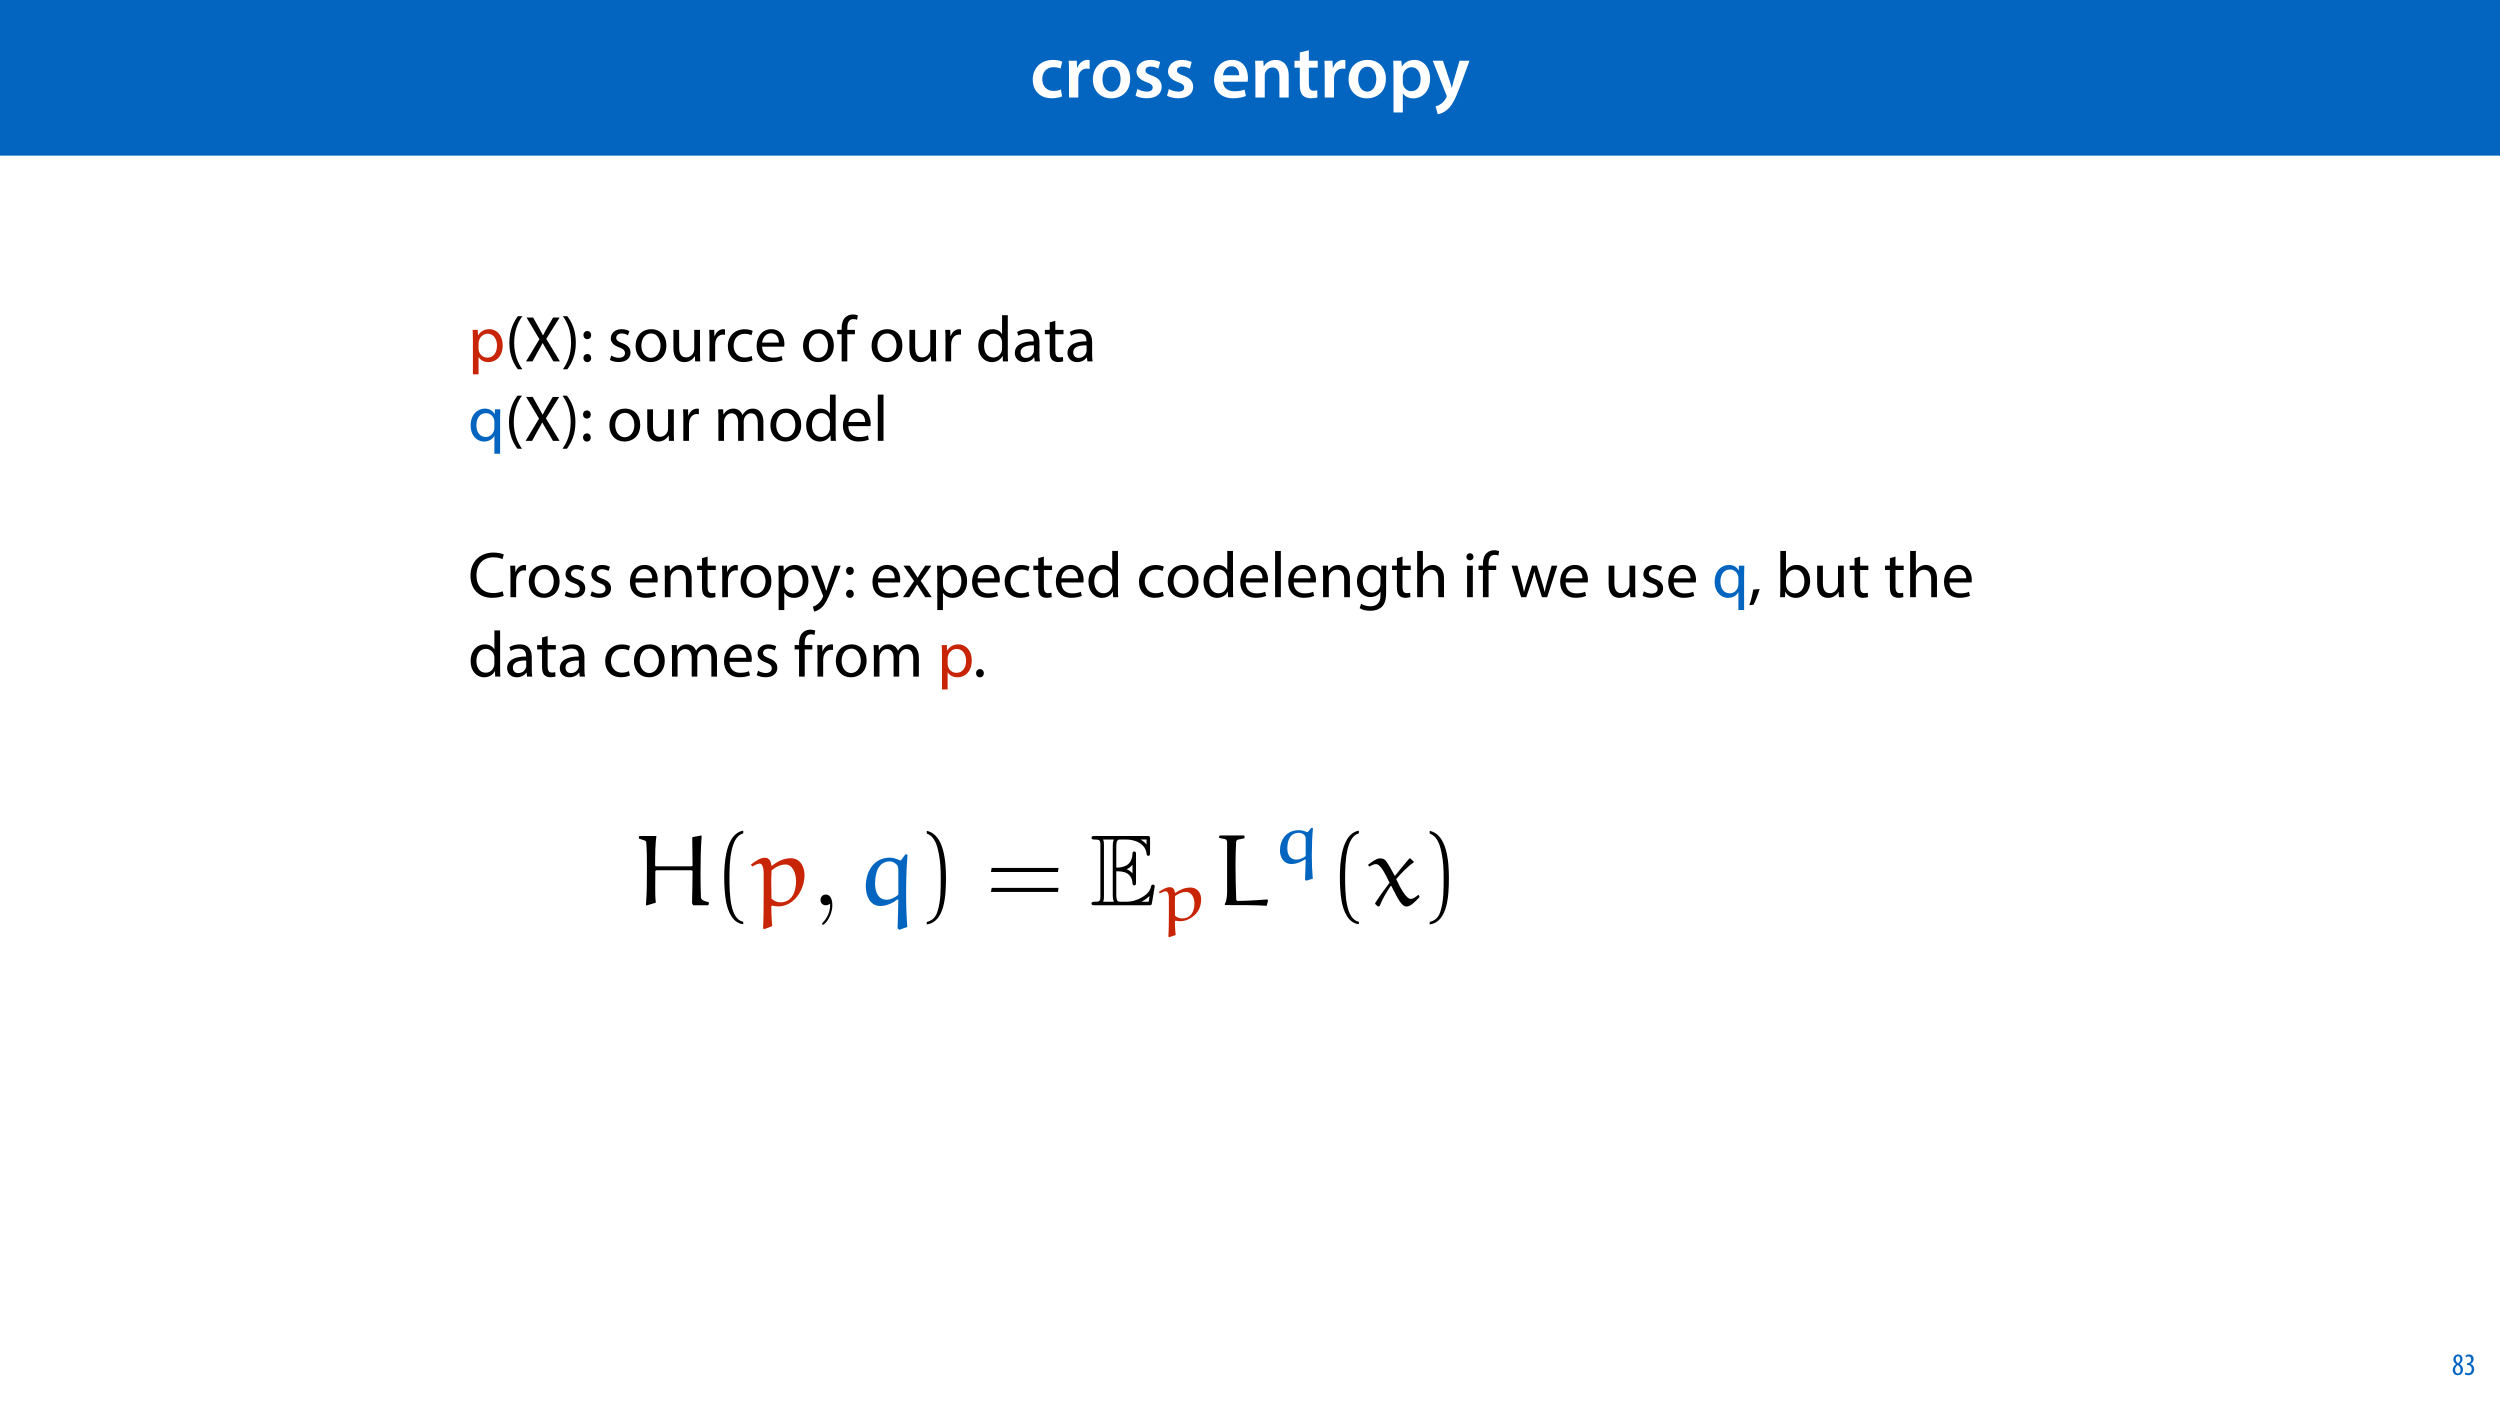 <?xml version="1.0" encoding="UTF-8"?>
<svg xmlns="http://www.w3.org/2000/svg" xmlns:xlink="http://www.w3.org/1999/xlink" width="1920" height="1080" viewBox="0 0 1920 1080">
<defs>
<g>
<g id="glyph-0-0">
<path d="M 23.609 -6.141 C 22.219 -5.562 20.469 -5.047 17.984 -5.047 C 13.109 -5.047 9.344 -8.359 9.344 -14.156 C 9.281 -19.312 12.531 -23.312 17.984 -23.312 C 20.531 -23.312 22.219 -22.734 23.375 -22.219 L 24.656 -27.547 C 23.031 -28.297 20.359 -28.891 17.75 -28.891 C 7.828 -28.891 2.031 -22.266 2.031 -13.797 C 2.031 -5.047 7.766 0.578 16.594 0.578 C 20.125 0.578 23.078 -0.172 24.594 -0.875 Z M 23.609 -6.141 "/>
</g>
<g id="glyph-0-1">
<path d="M 3.828 0 L 10.969 0 L 10.969 -14.609 C 10.969 -15.422 11.078 -16.188 11.188 -16.812 C 11.828 -20.016 14.156 -22.219 17.578 -22.219 C 18.438 -22.219 19.078 -22.094 19.656 -21.984 L 19.656 -28.703 C 19.078 -28.828 18.672 -28.891 17.984 -28.891 C 14.969 -28.891 11.656 -26.859 10.266 -22.859 L 10.031 -22.859 L 9.797 -28.25 L 3.594 -28.25 C 3.766 -25.688 3.828 -22.969 3.828 -19.141 Z M 3.828 0 "/>
</g>
<g id="glyph-0-2">
<path d="M 16.641 -28.891 C 8.125 -28.891 2.031 -23.203 2.031 -13.922 C 2.031 -4.875 8.172 0.641 16.188 0.641 C 23.375 0.641 30.688 -4 30.688 -14.391 C 30.688 -22.969 25.062 -28.891 16.641 -28.891 Z M 16.469 -23.656 C 21.344 -23.656 23.312 -18.625 23.312 -14.203 C 23.312 -8.531 20.469 -4.531 16.406 -4.531 C 12.062 -4.531 9.391 -8.641 9.391 -14.094 C 9.391 -18.797 11.422 -23.656 16.469 -23.656 Z M 16.469 -23.656 "/>
</g>
<g id="glyph-0-3">
<path d="M 2.094 -1.391 C 4.172 -0.234 7.25 0.578 10.672 0.578 C 18.156 0.578 22.156 -3.125 22.156 -8.234 C 22.094 -12.406 19.719 -15.016 14.609 -16.875 C 11.016 -18.156 9.688 -19.031 9.688 -20.828 C 9.688 -22.562 11.078 -23.781 13.625 -23.781 C 16.125 -23.781 18.391 -22.859 19.609 -22.156 L 21 -27.203 C 19.375 -28.078 16.641 -28.891 13.516 -28.891 C 6.953 -28.891 2.844 -25 2.844 -20.016 C 2.781 -16.703 5.109 -13.688 10.609 -11.781 C 14.094 -10.562 15.25 -9.562 15.25 -7.656 C 15.25 -5.797 13.859 -4.531 10.734 -4.531 C 8.172 -4.531 5.109 -5.562 3.484 -6.547 Z M 2.094 -1.391 "/>
</g>
<g id="glyph-0-4">
</g>
<g id="glyph-0-5">
<path d="M 27.781 -12.125 C 27.891 -12.766 28.016 -13.797 28.016 -15.141 C 28.016 -21.344 25 -28.891 15.828 -28.891 C 6.781 -28.891 2.031 -21.516 2.031 -13.688 C 2.031 -5.047 7.422 0.578 16.594 0.578 C 20.641 0.578 24.016 -0.172 26.453 -1.156 L 25.406 -6.094 C 23.266 -5.281 20.875 -4.812 17.578 -4.812 C 13.047 -4.812 9.047 -7.016 8.875 -12.125 Z M 8.875 -17.109 C 9.156 -20.016 11.016 -24.016 15.422 -24.016 C 20.188 -24.016 21.344 -19.719 21.281 -17.109 Z M 8.875 -17.109 "/>
</g>
<g id="glyph-0-6">
<path d="M 3.828 0 L 11.016 0 L 11.016 -16.594 C 11.016 -17.406 11.078 -18.266 11.312 -18.906 C 12.062 -21.047 14.031 -23.078 16.875 -23.078 C 20.766 -23.078 22.266 -20.016 22.266 -15.953 L 22.266 0 L 29.406 0 L 29.406 -16.766 C 29.406 -25.688 24.297 -28.891 19.375 -28.891 C 14.672 -28.891 11.594 -26.219 10.375 -24.016 L 10.203 -24.016 L 9.859 -28.25 L 3.594 -28.25 C 3.766 -25.812 3.828 -23.078 3.828 -19.844 Z M 3.828 0 "/>
</g>
<g id="glyph-0-7">
<path d="M 5.047 -34.625 L 5.047 -28.25 L 0.984 -28.25 L 0.984 -22.906 L 5.047 -22.906 L 5.047 -9.625 C 5.047 -5.922 5.734 -3.359 7.25 -1.734 C 8.578 -0.297 10.781 0.578 13.391 0.578 C 15.656 0.578 17.516 0.297 18.562 -0.109 L 18.438 -5.562 C 17.812 -5.391 16.875 -5.219 15.656 -5.219 C 12.938 -5.219 12 -7.016 12 -10.438 L 12 -22.906 L 18.797 -22.906 L 18.797 -28.25 L 12 -28.25 L 12 -36.312 Z M 5.047 -34.625 "/>
</g>
<g id="glyph-0-8">
<path d="M 3.828 11.484 L 10.969 11.484 L 10.969 -3.125 L 11.078 -3.125 C 12.531 -0.875 15.484 0.641 19.031 0.641 C 25.469 0.641 31.906 -4.297 31.906 -14.5 C 31.906 -23.312 26.5 -28.891 20.016 -28.891 C 15.719 -28.891 12.406 -27.094 10.328 -23.891 L 10.203 -23.891 L 9.859 -28.25 L 3.594 -28.25 C 3.719 -25.578 3.828 -22.562 3.828 -18.844 Z M 10.969 -16.188 C 10.969 -16.766 11.078 -17.406 11.25 -17.984 C 11.953 -21.109 14.672 -23.266 17.625 -23.266 C 22.219 -23.266 24.656 -19.203 24.656 -14.203 C 24.656 -8.641 21.984 -4.875 17.453 -4.875 C 14.438 -4.875 11.891 -6.953 11.188 -9.859 C 11.016 -10.5 10.969 -11.141 10.969 -11.828 Z M 10.969 -16.188 "/>
</g>
<g id="glyph-0-9">
<path d="M 0.469 -28.25 L 10.781 -2.312 C 11.141 -1.625 11.188 -1.219 11.188 -0.922 C 11.188 -0.578 11.016 -0.172 10.734 0.344 C 9.75 2.266 8.172 3.938 6.844 4.812 C 5.391 5.859 3.891 6.5 2.672 6.781 L 4.297 12.812 C 6.094 12.594 8.984 11.656 11.781 9.156 C 15.141 6.266 17.75 1.562 21.641 -8.984 L 28.703 -28.25 L 21.047 -28.25 L 16.641 -13.172 C 16.125 -11.312 15.609 -9.219 15.141 -7.594 L 14.969 -7.594 C 14.562 -9.219 13.984 -11.375 13.391 -13.109 L 8.297 -28.25 Z M 0.469 -28.25 "/>
</g>
<g id="glyph-1-0">
<path d="M 3.656 9.906 L 8 9.906 L 8 -3.25 L 8.094 -3.25 C 9.547 -0.844 12.344 0.547 15.547 0.547 C 21.25 0.547 26.547 -3.75 26.547 -12.453 C 26.547 -19.797 22.156 -24.75 16.297 -24.75 C 12.344 -24.75 9.5 -23 7.703 -20.047 L 7.594 -20.047 L 7.406 -24.203 L 3.453 -24.203 C 3.547 -21.906 3.656 -19.406 3.656 -16.297 Z M 8 -14 C 8 -14.594 8.156 -15.25 8.297 -15.797 C 9.156 -19.094 11.953 -21.25 14.953 -21.25 C 19.594 -21.25 22.156 -17.094 22.156 -12.25 C 22.156 -6.703 19.453 -2.906 14.797 -2.906 C 11.656 -2.906 9 -5 8.203 -8.047 C 8.094 -8.594 8 -9.203 8 -9.844 Z M 8 -14 "/>
</g>
<g id="glyph-1-1">
<path d="M 9.75 -34.703 C 6.594 -30.5 3.25 -24.094 3.203 -14.25 C 3.203 -4.5 6.594 1.906 9.75 6.047 L 13.203 6.047 C 9.656 1.047 6.906 -5.344 6.906 -14.25 C 6.906 -23.297 9.547 -29.797 13.203 -34.703 Z M 9.75 -34.703 "/>
</g>
<g id="glyph-1-2">
<path d="M 27.297 0 L 16.797 -17.297 L 27.047 -33.703 L 22.047 -33.703 L 17.453 -25.797 C 16.203 -23.656 15.344 -22.094 14.406 -20.094 L 14.25 -20.094 C 13.344 -21.906 12.406 -23.594 11.156 -25.797 L 6.703 -33.703 L 1.656 -33.703 L 11.547 -17.047 L 1.25 0 L 6.25 0 L 10.297 -7.406 C 12.047 -10.344 13 -12.156 13.953 -14.094 L 14.047 -14.094 C 15.094 -12.156 16.203 -10.297 17.953 -7.453 L 22.25 0 Z M 27.297 0 "/>
</g>
<g id="glyph-1-3">
<path d="M 4.406 6.047 C 7.594 1.797 10.953 -4.547 10.953 -14.344 C 10.953 -24.203 7.594 -30.594 4.406 -34.703 L 1 -34.703 C 4.594 -29.75 7.297 -23.344 7.297 -14.406 C 7.297 -5.406 4.547 1.094 1 6.047 Z M 4.406 6.047 "/>
</g>
<g id="glyph-1-4">
<path d="M 5.547 -17.094 C 7.406 -17.094 8.547 -18.453 8.547 -20.203 C 8.5 -22.047 7.344 -23.344 5.594 -23.344 C 3.844 -23.344 2.594 -22.047 2.594 -20.203 C 2.594 -18.453 3.797 -17.094 5.547 -17.094 Z M 5.547 0.547 C 7.406 0.547 8.547 -0.797 8.547 -2.547 C 8.5 -4.406 7.344 -5.703 5.594 -5.703 C 3.844 -5.703 2.594 -4.406 2.594 -2.547 C 2.594 -0.797 3.797 0.547 5.547 0.547 Z M 5.547 0.547 "/>
</g>
<g id="glyph-1-5">
</g>
<g id="glyph-1-6">
<path d="M 1.953 -1.156 C 3.656 -0.156 6.094 0.5 8.75 0.5 C 14.5 0.5 17.797 -2.5 17.797 -6.75 C 17.797 -10.344 15.656 -12.453 11.453 -14.047 C 8.297 -15.25 6.844 -16.156 6.844 -18.156 C 6.844 -19.953 8.297 -21.453 10.906 -21.453 C 13.156 -21.453 14.906 -20.656 15.844 -20.047 L 16.953 -23.25 C 15.594 -24.047 13.453 -24.75 11 -24.75 C 5.797 -24.75 2.656 -21.547 2.656 -17.656 C 2.656 -14.75 4.703 -12.344 9.047 -10.797 C 12.297 -9.594 13.547 -8.453 13.547 -6.344 C 13.547 -4.344 12.047 -2.75 8.844 -2.75 C 6.656 -2.75 4.344 -3.656 3.047 -4.5 Z M 1.953 -1.156 "/>
</g>
<g id="glyph-1-7">
<path d="M 13.906 -24.75 C 7.203 -24.75 1.906 -20 1.906 -11.906 C 1.906 -4.25 6.953 0.547 13.5 0.547 C 19.344 0.547 25.547 -3.344 25.547 -12.297 C 25.547 -19.703 20.844 -24.75 13.906 -24.75 Z M 13.797 -21.453 C 19 -21.453 21.047 -16.25 21.047 -12.156 C 21.047 -6.703 17.906 -2.75 13.703 -2.75 C 9.406 -2.75 6.344 -6.75 6.344 -12.047 C 6.344 -16.656 8.594 -21.453 13.797 -21.453 Z M 13.797 -21.453 "/>
</g>
<g id="glyph-1-8">
<path d="M 23.906 -24.203 L 19.5 -24.203 L 19.5 -9.344 C 19.5 -8.547 19.344 -7.75 19.094 -7.094 C 18.297 -5.156 16.25 -3.094 13.297 -3.094 C 9.297 -3.094 7.906 -6.203 7.906 -10.797 L 7.906 -24.203 L 3.5 -24.203 L 3.5 -10.047 C 3.5 -1.547 8.047 0.547 11.844 0.547 C 16.156 0.547 18.703 -2 19.844 -3.953 L 19.953 -3.953 L 20.203 0 L 24.094 0 C 23.953 -1.906 23.906 -4.094 23.906 -6.594 Z M 23.906 -24.203 "/>
</g>
<g id="glyph-1-9">
<path d="M 3.656 0 L 8 0 L 8 -12.906 C 8 -13.656 8.094 -14.344 8.203 -14.953 C 8.797 -18.25 11 -20.594 14.094 -20.594 C 14.703 -20.594 15.156 -20.547 15.594 -20.453 L 15.594 -24.594 C 15.203 -24.703 14.844 -24.75 14.344 -24.75 C 11.406 -24.75 8.75 -22.703 7.656 -19.453 L 7.453 -19.453 L 7.297 -24.203 L 3.453 -24.203 C 3.594 -21.953 3.656 -19.5 3.656 -16.656 Z M 3.656 0 "/>
</g>
<g id="glyph-1-10">
<path d="M 20.156 -4.203 C 18.906 -3.656 17.25 -3 14.75 -3 C 9.953 -3 6.344 -6.453 6.344 -12.047 C 6.344 -17.094 9.344 -21.203 14.906 -21.203 C 17.297 -21.203 18.953 -20.656 20 -20.047 L 21 -23.453 C 19.797 -24.047 17.5 -24.703 14.906 -24.703 C 7 -24.703 1.906 -19.297 1.906 -11.844 C 1.906 -4.453 6.656 0.5 13.953 0.5 C 17.203 0.5 19.75 -0.297 20.906 -0.906 Z M 20.156 -4.203 "/>
</g>
<g id="glyph-1-11">
<path d="M 23.094 -11.297 C 23.156 -11.75 23.25 -12.453 23.25 -13.344 C 23.25 -17.797 21.156 -24.75 13.25 -24.75 C 6.203 -24.75 1.906 -19 1.906 -11.703 C 1.906 -4.406 6.344 0.5 13.797 0.5 C 17.656 0.5 20.297 -0.297 21.844 -1 L 21.094 -4.156 C 19.453 -3.453 17.547 -2.906 14.406 -2.906 C 10 -2.906 6.203 -5.344 6.094 -11.297 Z M 6.156 -14.453 C 6.5 -17.5 8.453 -21.594 12.906 -21.594 C 17.844 -21.594 19.047 -17.25 19 -14.453 Z M 6.156 -14.453 "/>
</g>
<g id="glyph-1-12">
<path d="M 8.453 0 L 8.453 -20.844 L 14.297 -20.844 L 14.297 -24.203 L 8.453 -24.203 L 8.453 -25.5 C 8.453 -29.203 9.406 -32.5 13.156 -32.5 C 14.406 -32.5 15.297 -32.25 15.953 -31.953 L 16.547 -35.344 C 15.703 -35.703 14.344 -36.047 12.797 -36.047 C 10.75 -36.047 8.547 -35.406 6.906 -33.797 C 4.844 -31.844 4.094 -28.75 4.094 -25.344 L 4.094 -24.203 L 0.703 -24.203 L 0.703 -20.844 L 4.094 -20.844 L 4.094 0 Z M 8.453 0 "/>
</g>
<g id="glyph-1-13">
<path d="M 20.156 -35.5 L 20.156 -21.047 L 20.047 -21.047 C 18.953 -23 16.453 -24.75 12.75 -24.75 C 6.844 -24.75 1.844 -19.797 1.906 -11.75 C 1.906 -4.406 6.406 0.547 12.25 0.547 C 16.203 0.547 19.156 -1.5 20.5 -4.203 L 20.594 -4.203 L 20.797 0 L 24.75 0 C 24.594 -1.656 24.547 -4.094 24.547 -6.25 L 24.547 -35.5 Z M 20.156 -10.156 C 20.156 -9.453 20.094 -8.844 19.953 -8.25 C 19.156 -4.953 16.453 -3 13.5 -3 C 8.75 -3 6.344 -7.047 6.344 -11.953 C 6.344 -17.297 9.047 -21.297 13.594 -21.297 C 16.906 -21.297 19.297 -19 19.953 -16.203 C 20.094 -15.656 20.156 -14.906 20.156 -14.344 Z M 20.156 -10.156 "/>
</g>
<g id="glyph-1-14">
<path d="M 21.047 0 C 20.75 -1.656 20.656 -3.703 20.656 -5.797 L 20.656 -14.844 C 20.656 -19.703 18.844 -24.75 11.453 -24.75 C 8.406 -24.75 5.5 -23.906 3.5 -22.594 L 4.5 -19.703 C 6.203 -20.797 8.547 -21.5 10.797 -21.5 C 15.75 -21.5 16.297 -17.906 16.297 -15.906 L 16.297 -15.406 C 6.953 -15.453 1.75 -12.25 1.75 -6.406 C 1.75 -2.906 4.25 0.547 9.156 0.547 C 12.594 0.547 15.203 -1.156 16.547 -3.047 L 16.703 -3.047 L 17.047 0 Z M 16.406 -8.156 C 16.406 -7.703 16.297 -7.203 16.156 -6.75 C 15.453 -4.703 13.453 -2.703 10.297 -2.703 C 8.047 -2.703 6.156 -4.047 6.156 -6.906 C 6.156 -11.594 11.594 -12.453 16.406 -12.344 Z M 16.406 -8.156 "/>
</g>
<g id="glyph-1-15">
<path d="M 4.656 -30 L 4.656 -24.203 L 0.906 -24.203 L 0.906 -20.844 L 4.656 -20.844 L 4.656 -7.656 C 4.656 -4.797 5.094 -2.656 6.344 -1.344 C 7.406 -0.156 9.047 0.5 11.094 0.5 C 12.797 0.5 14.156 0.25 15 -0.094 L 14.797 -3.406 C 14.25 -3.25 13.406 -3.094 12.25 -3.094 C 9.797 -3.094 8.953 -4.797 8.953 -7.797 L 8.953 -20.844 L 15.25 -20.844 L 15.25 -24.203 L 8.953 -24.203 L 8.953 -31.156 Z M 4.656 -30 "/>
</g>
<g id="glyph-1-16">
<path d="M 20.156 9.906 L 24.547 9.906 L 24.547 -17.547 C 24.547 -20.047 24.594 -22.156 24.703 -24.203 L 20.547 -24.203 L 20.406 -20.547 L 20.297 -20.547 C 19.094 -22.906 16.594 -24.75 12.844 -24.75 C 7.75 -24.75 1.906 -20.75 1.906 -11.703 C 1.906 -4.344 6.5 0.547 12.156 0.547 C 16.047 0.547 18.75 -1.344 20.047 -3.75 L 20.156 -3.75 Z M 20.156 -9.844 C 20.156 -9.203 20 -8.344 19.797 -7.75 C 18.797 -4.703 16.344 -2.953 13.5 -2.953 C 8.656 -2.953 6.344 -7.156 6.344 -11.953 C 6.344 -17.406 9.094 -21.25 13.656 -21.25 C 16.953 -21.25 19.297 -18.953 19.953 -16.25 C 20.094 -15.703 20.156 -15 20.156 -14.406 Z M 20.156 -9.844 "/>
</g>
<g id="glyph-1-17">
<path d="M 3.656 0 L 7.953 0 L 7.953 -14.594 C 7.953 -15.344 8.047 -16.094 8.297 -16.75 C 9 -18.953 11 -21.156 13.75 -21.156 C 17.094 -21.156 18.797 -18.344 18.797 -14.5 L 18.797 0 L 23.094 0 L 23.094 -14.953 C 23.094 -15.75 23.25 -16.547 23.453 -17.156 C 24.203 -19.297 26.156 -21.156 28.656 -21.156 C 32.203 -21.156 33.906 -18.344 33.906 -13.703 L 33.906 0 L 38.203 0 L 38.203 -14.25 C 38.203 -22.656 33.453 -24.75 30.25 -24.75 C 27.953 -24.75 26.344 -24.156 24.906 -23.047 C 23.906 -22.297 22.953 -21.25 22.203 -19.906 L 22.094 -19.906 C 21.047 -22.75 18.547 -24.75 15.25 -24.75 C 11.25 -24.75 9 -22.594 7.656 -20.297 L 7.5 -20.297 L 7.297 -24.203 L 3.453 -24.203 C 3.594 -22.203 3.656 -20.156 3.656 -17.656 Z M 3.656 0 "/>
</g>
<g id="glyph-1-18">
<path d="M 3.656 0 L 8.047 0 L 8.047 -35.5 L 3.656 -35.5 Z M 3.656 0 "/>
</g>
<g id="glyph-1-19">
<path d="M 26.453 -4.547 C 24.703 -3.703 22 -3.156 19.344 -3.156 C 11.156 -3.156 6.406 -8.453 6.406 -16.703 C 6.406 -25.547 11.656 -30.594 19.547 -30.594 C 22.344 -30.594 24.703 -30 26.344 -29.203 L 27.406 -32.75 C 26.25 -33.344 23.594 -34.25 19.406 -34.25 C 8.953 -34.25 1.797 -27.094 1.797 -16.547 C 1.797 -5.5 8.953 0.5 18.453 0.5 C 22.547 0.5 25.75 -0.297 27.344 -1.094 Z M 26.453 -4.547 "/>
</g>
<g id="glyph-1-20">
<path d="M 3.656 0 L 8.047 0 L 8.047 -14.547 C 8.047 -15.297 8.156 -16.047 8.344 -16.594 C 9.094 -19.047 11.344 -21.094 14.25 -21.094 C 18.406 -21.094 19.844 -17.844 19.844 -13.953 L 19.844 0 L 24.25 0 L 24.25 -14.453 C 24.25 -22.75 19.047 -24.75 15.703 -24.75 C 11.703 -24.75 8.906 -22.5 7.703 -20.203 L 7.594 -20.203 L 7.344 -24.203 L 3.453 -24.203 C 3.594 -22.203 3.656 -20.156 3.656 -17.656 Z M 3.656 0 "/>
</g>
<g id="glyph-1-21">
<path d="M 0.453 -24.203 L 9.406 -1.906 C 9.594 -1.344 9.703 -1 9.703 -0.75 C 9.703 -0.5 9.547 -0.156 9.344 0.297 C 8.344 2.547 6.844 4.25 5.656 5.203 C 4.344 6.297 2.906 7 1.797 7.344 L 2.906 11.047 C 4 10.844 6.156 10.094 8.297 8.203 C 11.297 5.594 13.453 1.344 16.594 -6.953 L 23.203 -24.203 L 18.547 -24.203 L 13.75 -10 C 13.156 -8.25 12.656 -6.406 12.203 -4.953 L 12.094 -4.953 C 11.703 -6.406 11.094 -8.297 10.547 -9.906 L 5.25 -24.203 Z M 0.453 -24.203 "/>
</g>
<g id="glyph-1-22">
<path d="M 0.797 -24.203 L 9 -12.344 L 0.406 0 L 5.25 0 L 8.75 -5.453 C 9.656 -6.906 10.5 -8.203 11.297 -9.656 L 11.406 -9.656 C 12.25 -8.203 13.047 -6.844 14 -5.453 L 17.547 0 L 22.547 0 L 14.047 -12.5 L 22.297 -24.203 L 17.547 -24.203 L 14.156 -19.047 C 13.344 -17.75 12.547 -16.5 11.75 -15.047 L 11.594 -15.047 C 10.797 -16.406 10.047 -17.656 9.156 -19 L 5.703 -24.203 Z M 0.797 -24.203 "/>
</g>
<g id="glyph-1-23">
<path d="M 20.656 -24.203 L 20.453 -20.547 L 20.344 -20.547 C 19.297 -22.547 17 -24.75 12.797 -24.75 C 7.25 -24.75 1.906 -20.094 1.906 -11.906 C 1.906 -5.203 6.203 -0.094 12.203 -0.094 C 15.953 -0.094 18.547 -1.906 19.906 -4.156 L 20 -4.156 L 20 -1.453 C 20 4.656 16.703 7 12.203 7 C 9.203 7 6.703 6.094 5.094 5.094 L 4 8.453 C 5.953 9.75 9.156 10.453 12.047 10.453 C 15.094 10.453 18.5 9.75 20.844 7.547 C 23.203 5.453 24.297 2.047 24.297 -3.5 L 24.297 -17.547 C 24.297 -20.5 24.406 -22.453 24.5 -24.203 Z M 19.953 -10.297 C 19.953 -9.547 19.844 -8.703 19.594 -7.953 C 18.656 -5.156 16.203 -3.453 13.5 -3.453 C 8.75 -3.453 6.344 -7.406 6.344 -12.156 C 6.344 -17.75 9.344 -21.297 13.547 -21.297 C 16.75 -21.297 18.906 -19.203 19.703 -16.656 C 19.906 -16.047 19.953 -15.406 19.953 -14.656 Z M 19.953 -10.297 "/>
</g>
<g id="glyph-1-24">
<path d="M 3.656 0 L 8.047 0 L 8.047 -14.594 C 8.047 -15.453 8.094 -16.094 8.344 -16.703 C 9.156 -19.094 11.406 -21.094 14.25 -21.094 C 18.406 -21.094 19.844 -17.797 19.844 -13.906 L 19.844 0 L 24.25 0 L 24.25 -14.406 C 24.25 -22.75 19.047 -24.75 15.797 -24.75 C 14.156 -24.75 12.594 -24.25 11.297 -23.5 C 9.953 -22.75 8.844 -21.656 8.156 -20.406 L 8.047 -20.406 L 8.047 -35.5 L 3.656 -35.5 Z M 3.656 0 "/>
</g>
<g id="glyph-1-25">
<path d="M 8.047 0 L 8.047 -24.203 L 3.656 -24.203 L 3.656 0 Z M 5.844 -33.75 C 4.25 -33.75 3.094 -32.547 3.094 -31 C 3.094 -29.5 4.203 -28.297 5.75 -28.297 C 7.5 -28.297 8.594 -29.5 8.547 -31 C 8.547 -32.547 7.5 -33.75 5.844 -33.75 Z M 5.844 -33.75 "/>
</g>
<g id="glyph-1-26">
<path d="M 0.906 -24.203 L 8.203 0 L 12.203 0 L 16.094 -11.5 C 16.953 -14.094 17.703 -16.594 18.297 -19.5 L 18.406 -19.5 C 19 -16.656 19.703 -14.25 20.547 -11.547 L 24.25 0 L 28.25 0 L 36.047 -24.203 L 31.703 -24.203 L 28.25 -12.047 C 27.453 -9.203 26.797 -6.656 26.406 -4.203 L 26.25 -4.203 C 25.703 -6.656 25 -9.203 24.094 -12.094 L 20.344 -24.203 L 16.656 -24.203 L 12.703 -11.844 C 11.906 -9.25 11.094 -6.656 10.547 -4.203 L 10.406 -4.203 C 9.953 -6.703 9.297 -9.203 8.594 -11.906 L 5.406 -24.203 Z M 0.906 -24.203 "/>
</g>
<g id="glyph-1-27">
<path d="M 3.953 5.844 C 5.344 3.5 7.547 -2.047 8.703 -6.297 L 3.797 -5.797 C 3.25 -2.156 1.906 3.203 0.797 6.156 Z M 3.953 5.844 "/>
</g>
<g id="glyph-1-28">
<path d="M 7.25 0 L 7.453 -4 L 7.594 -4 C 9.406 -0.797 12.203 0.547 15.703 0.547 C 21.094 0.547 26.547 -3.75 26.547 -12.406 C 26.594 -19.75 22.344 -24.75 16.344 -24.75 C 12.453 -24.75 9.656 -23 8.094 -20.297 L 8 -20.297 L 8 -35.5 L 3.656 -35.5 L 3.656 -6.25 C 3.656 -4.094 3.547 -1.656 3.453 0 Z M 8 -14.047 C 8 -14.75 8.156 -15.344 8.25 -15.844 C 9.156 -19.203 11.953 -21.25 14.953 -21.25 C 19.656 -21.25 22.156 -17.094 22.156 -12.25 C 22.156 -6.703 19.406 -2.953 14.797 -2.953 C 11.594 -2.953 9.047 -5.047 8.203 -8.094 C 8.094 -8.594 8 -9.156 8 -9.703 Z M 8 -14.047 "/>
</g>
<g id="glyph-1-29">
<path d="M 5.547 0.547 C 7.406 0.547 8.547 -0.797 8.547 -2.594 C 8.547 -4.453 7.344 -5.75 5.594 -5.75 C 3.844 -5.75 2.594 -4.453 2.594 -2.594 C 2.594 -0.797 3.797 0.547 5.547 0.547 Z M 5.547 0.547 "/>
</g>
<g id="glyph-2-0">
<path d="M 4.562 0.188 C 6.953 0.188 8.562 -1.703 8.562 -4.125 C 8.562 -6 7.516 -7.422 6.078 -8.375 L 6.078 -8.453 C 7.516 -9.438 8.156 -10.75 8.156 -12.125 C 8.156 -13.922 7.062 -15.797 4.828 -15.797 C 2.875 -15.797 1.172 -14.297 1.172 -11.906 C 1.172 -10.578 1.922 -9.219 3.219 -8.328 L 3.234 -8.281 C 1.969 -7.391 0.672 -6 0.672 -3.812 C 0.672 -1.875 1.969 0.188 4.562 0.188 Z M 4.625 -1.172 C 3.281 -1.172 2.5 -2.375 2.5 -4.125 C 2.5 -5.5 3.266 -6.844 4.516 -7.609 C 5.719 -6.812 6.75 -5.812 6.75 -4.016 C 6.75 -2.062 5.781 -1.172 4.625 -1.172 Z M 4.688 -14.422 C 5.812 -14.422 6.438 -13.422 6.438 -11.906 C 6.438 -10.734 5.812 -9.703 4.875 -9.031 C 3.906 -9.641 2.953 -10.438 2.953 -12.031 C 2.953 -13.438 3.641 -14.422 4.688 -14.422 Z M 4.688 -14.422 "/>
</g>
<g id="glyph-2-1">
<path d="M 0.672 -0.531 C 1.297 -0.094 2.406 0.188 3.406 0.188 C 6.234 0.188 7.875 -1.875 7.875 -4.422 C 7.875 -6.859 6.531 -8.109 5.141 -8.5 L 5.141 -8.547 C 6.641 -9.266 7.469 -10.625 7.469 -12.188 C 7.469 -14.203 6.219 -15.797 4.016 -15.797 C 2.828 -15.797 1.781 -15.359 1.203 -14.906 L 1.609 -13.516 C 2.109 -13.875 2.781 -14.25 3.547 -14.25 C 4.781 -14.25 5.609 -13.422 5.609 -11.859 C 5.609 -9.938 3.906 -9.094 2.812 -9.078 L 2.453 -9.078 L 2.453 -7.688 L 2.875 -7.688 C 4.75 -7.688 6.031 -6.5 6.031 -4.469 C 6.031 -2.516 4.938 -1.344 3.344 -1.344 C 2.406 -1.344 1.562 -1.703 1.078 -1.984 Z M 0.672 -0.531 "/>
</g>
<g id="glyph-3-0">
<path d="M 57.797 -1.094 L 57.719 -2.484 C 57.172 -2.484 51.734 -3.344 51.734 -6.141 C 51.5 -12.438 51.422 -18.719 51.422 -25.016 C 51.422 -34.422 51.578 -43.734 52.281 -53.141 L 51.891 -53.609 L 45.062 -52.281 C 45.062 -45.609 45.297 -37.516 45.297 -30.844 C 45.297 -30.375 45.219 -29.906 44.359 -29.906 L 17.484 -29.906 C 16.703 -29.906 16.547 -30.453 16.547 -30.844 C 16.547 -37.984 16.625 -47.547 17.562 -52.828 L 17.172 -53.219 L 4.578 -53.219 L 4.047 -52.672 L 4.125 -51.203 C 8.547 -49.641 9.641 -49.953 9.781 -47.859 C 10.25 -41.406 10.25 -34.953 10.25 -28.516 C 10.25 -19.031 10.25 -9.016 9.484 -0.234 L 9.938 0.156 L 17.094 -2.016 C 16.625 -5.906 16.625 -9.328 16.625 -13.828 C 16.625 -18.031 16.703 -22.453 16.703 -25.953 C 16.703 -26.484 17.172 -26.875 17.719 -26.875 L 44.359 -26.875 C 45.062 -26.875 45.297 -26.344 45.297 -25.953 C 45.297 -18.406 45.062 -9.172 44.906 -1.625 L 45.766 0 L 57.328 0 Z M 57.797 -1.094 "/>
</g>
<g id="glyph-3-1">
<path d="M 15.453 16 C 15 11.969 14.766 4.422 14.688 0.859 L 15.453 0.234 C 16.938 0.625 18.484 0.859 20.047 0.859 C 32.078 0.859 40.234 -11.734 40.234 -23.156 C 40.234 -28.984 37.516 -36.125 29.594 -36.125 C 24.234 -36.125 19.5 -33.719 15.297 -30.375 L 14.688 -30.688 C 14.375 -34.109 13.125 -36.516 9.641 -36.516 C 6.219 -36.516 2.172 -33.719 -0.938 -31.234 L 0.156 -29.75 C 2.016 -30.844 4.188 -32 5.828 -32 C 8.156 -32 8.859 -27.969 8.859 -24.469 L 8.859 -7.297 C 8.859 -2.875 8.781 13.047 8.391 17.562 L 9.172 18.406 Z M 14.844 -5.125 C 14.844 -5.203 14.688 -13.203 14.688 -19.578 C 14.688 -20.438 14.922 -26.344 14.922 -26.797 C 18.562 -29.672 21.75 -31.312 25.719 -31.312 C 30.688 -31.312 33.719 -25.328 33.719 -18.562 C 33.719 -11.188 31.078 -2.25 21.672 -2.25 C 19.109 -2.25 16.703 -3.422 14.844 -5.125 Z M 14.844 -5.125 "/>
</g>
<g id="glyph-3-2">
<path d="M 32.547 18.875 L 38.844 16.625 C 38.219 9.719 37.906 0.703 37.906 -8.781 C 37.906 -19.031 38.219 -29.828 39 -38.844 L 37.375 -39.156 L 33.953 -34.578 L 33.25 -34.422 C 31.078 -35.5 27.969 -36.594 25.562 -36.594 C 12.438 -36.594 6.922 -25.25 6.922 -14.453 C 6.922 -7.922 9.859 0.547 18.031 0.547 C 22.922 0.547 27.422 -1.625 31.391 -4.578 L 31.922 -4.188 C 31.703 3.266 31.547 14.453 31.312 17.641 Z M 31.922 -8.156 C 29.359 -5.906 25.953 -4.266 22.922 -4.266 C 16.547 -4.266 14.062 -10.094 14.062 -16.547 C 14.062 -25.25 16.703 -33.719 25.484 -33.719 C 27.5 -33.719 29.281 -32.625 30.688 -31.234 C 31.922 -29.984 31.922 -27.656 31.922 -25.719 Z M 31.922 -8.156 "/>
</g>
<g id="glyph-3-3">
<path d="M 41.484 -3.734 L 40.703 -4.5 C 40.234 -4.422 26.109 -3.344 18.031 -3.344 C 17.641 -3.344 17.094 -3.891 17.016 -4.344 C 16.703 -12.734 16.469 -21.75 16.469 -30.531 C 16.469 -36.75 16.625 -42.812 16.938 -48.484 C 17.016 -49.328 17.406 -50.266 18.328 -50.422 C 19.969 -50.812 23.312 -51.5 23.391 -51.5 L 23.391 -53.141 L 22.922 -53.609 L 4.5 -53.609 L 3.969 -53.062 L 3.891 -51.734 C 3.969 -51.734 6.844 -51.125 8.391 -50.812 C 9.562 -50.578 10.016 -49.328 10.016 -48.25 L 10.016 -11.109 C 10.016 -7.062 9.562 -2.953 8.312 -1.25 L 8.312 -0.156 C 19.031 -0.156 34.656 -0.156 40.391 0.391 Z M 41.484 -3.734 "/>
</g>
<g id="glyph-3-4">
<path d="M 32.781 -35.891 C 32.625 -36.047 32.469 -36.047 32.312 -36.047 C 32.078 -36.047 31.922 -36.047 31.859 -35.891 C 28.438 -31.922 23.844 -26.484 21.047 -22.766 L 20.594 -22.844 C 18.328 -27.188 15.156 -32.781 13.516 -34.578 C 12.438 -35.734 10.641 -36.047 9.328 -36.047 C 6.766 -36.047 2.875 -33.172 0.156 -31.078 L 1.25 -29.672 C 2.641 -30.609 4.578 -31.625 6.219 -31.625 C 10.016 -31.625 13.75 -23.312 16.703 -17.328 C 12.891 -12.359 9.016 -6.984 5.672 -1.625 L 5.672 -1.016 L 7.844 0.938 L 9.094 0.625 C 11.422 -5.359 14.531 -10.172 17.562 -14.844 L 18.094 -14.844 C 23.234 -4.812 25.875 0.938 29.828 0.938 C 33.094 0.938 37.062 -3.422 39.781 -6.375 L 39.156 -7.844 L 38.531 -7.844 C 36.984 -6.531 34.875 -4.891 33.016 -4.891 C 29.594 -4.891 25.016 -13.125 21.828 -20.125 C 25.875 -24.859 30.844 -29.906 35.188 -32.938 C 35.344 -33.016 35.422 -33.094 35.422 -33.328 C 35.422 -33.406 35.266 -33.562 35.188 -33.641 Z M 32.781 -35.891 "/>
</g>
<g id="glyph-4-0">
<path d="M 23.391 12.656 C 13.359 10.719 12.812 -8.156 12.812 -21.281 C 12.812 -33.016 13.516 -52.75 23.391 -55.234 L 23.391 -57.328 C 15.297 -55.938 11.812 -47.078 10.328 -39.625 C 9.172 -33.797 8.781 -27.734 8.781 -21.75 C 8.781 -15.453 9.094 -9.172 10.172 -2.953 C 11.5 4.422 15.234 13.828 23.391 14.531 Z M 23.391 12.656 "/>
</g>
<g id="glyph-4-1">
<path d="M 6.688 -55.078 C 12.969 -52.828 14.766 -45.531 15.922 -39.703 C 17.094 -33.719 17.406 -27.5 17.406 -21.438 C 17.406 -12.578 17.562 -3.109 14.766 5.203 C 13.203 9.859 10.25 11.891 6.688 12.812 L 6.688 14.688 C 20.594 12.891 21.438 -7.844 21.438 -21.125 C 21.438 -34.109 19.812 -54.453 6.688 -57.172 Z M 6.688 -55.078 "/>
</g>
<g id="glyph-4-2">
<path d="M 55.625 -25.562 L 56.094 -28.672 L 4.734 -28.672 L 4.188 -25.562 Z M 55.625 -10.25 L 56.094 -13.359 L 4.734 -13.359 L 4.188 -10.25 Z M 55.625 -10.25 "/>
</g>
<g id="glyph-5-0">
<path d="M 15.766 -0.078 C 15.766 -5.047 13.906 -8.234 10.797 -8.234 C 8.078 -8.234 6.688 -6.141 6.688 -4.125 C 6.688 -2.094 8 0 10.797 0 C 12.047 0 12.969 -0.469 13.75 -1.094 L 13.906 -1.25 C 13.984 -1.25 14.062 -1.172 14.062 -0.078 C 14.062 4.891 11.891 9.641 8.469 13.281 C 8 13.75 7.922 13.828 7.922 14.141 C 7.922 14.688 8.312 15 8.703 15 C 9.641 15 15.766 8.859 15.766 -0.078 Z M 15.766 -0.078 "/>
</g>
<g id="glyph-6-0">
<path d="M 20.125 -26.109 C 22.062 -26.109 25.797 -26.109 28.516 -24.469 C 32.234 -22.062 32.547 -17.875 32.547 -17.406 C 32.625 -16.312 32.625 -15.297 33.953 -15.297 C 35.266 -15.297 35.266 -16.391 35.266 -17.797 L 35.266 -38.844 C 35.266 -40.094 35.266 -41.328 33.953 -41.328 C 32.625 -41.328 32.547 -40.172 32.547 -39.547 C 32.078 -29.516 24.156 -28.984 20.125 -28.906 L 20.125 -45.297 C 20.125 -50.5 21.594 -50.5 23.469 -50.5 L 27.188 -50.5 C 37.672 -50.5 42.891 -45.141 43.344 -39.781 C 43.422 -39.156 43.5 -37.984 44.75 -37.984 C 46.062 -37.984 46.062 -39.234 46.062 -40.547 L 46.062 -50.656 C 46.062 -53.062 45.906 -53.219 43.5 -53.219 L 3.734 -53.219 C 2.328 -53.219 1.094 -53.219 1.094 -51.812 C 1.094 -50.5 2.562 -50.5 3.188 -50.5 C 7.609 -50.5 7.922 -49.875 7.922 -46.062 L 7.922 -7.141 C 7.922 -3.5 7.688 -2.719 3.578 -2.719 C 2.406 -2.719 1.094 -2.719 1.094 -1.391 C 1.094 0 2.328 0 3.734 0 L 44.906 0 C 46.375 0 47.156 0 47.391 -1.094 C 47.469 -1.172 49.641 -14.141 49.641 -14.531 C 49.641 -15.375 48.938 -15.922 48.328 -15.922 C 47.234 -15.922 46.922 -14.922 46.922 -14.844 C 46.453 -12.812 45.688 -9.562 40.016 -6.219 C 35.969 -3.812 32 -2.719 27.734 -2.719 L 23.469 -2.719 C 21.594 -2.719 20.125 -2.719 20.125 -7.922 Z M 43.344 -50.5 L 43.344 -46.766 C 42.031 -48.25 40.547 -49.484 38.922 -50.5 Z M 28.203 -27.734 C 29.438 -28.281 31.156 -29.438 32.547 -31.078 L 32.547 -24.547 C 30.688 -26.641 28.281 -27.656 28.203 -27.656 Z M 10.641 -46.219 C 10.641 -47.156 10.641 -49.094 10.016 -50.5 L 18.25 -50.5 C 17.406 -48.703 17.406 -46.141 17.406 -45.453 L 17.406 -7.766 C 17.406 -4.969 17.953 -3.422 18.25 -2.719 L 10.016 -2.719 C 10.641 -4.125 10.641 -6.062 10.641 -6.984 Z M 39.547 -2.719 L 39.547 -2.797 C 42.031 -4.047 44.125 -5.672 45.688 -7.062 C 45.609 -6.766 45.062 -3.344 44.984 -2.719 Z M 39.547 -2.719 "/>
</g>
<g id="glyph-7-0">
<path d="M 13.922 11.203 C 13.547 8.375 13.328 3.094 13.328 0.594 L 13.922 0.156 C 15.062 0.438 16.266 0.594 17.562 0.594 C 23.328 0.594 29.641 -3.703 31.969 -8.859 C 32.953 -10.984 33.5 -13.812 33.5 -16.203 C 33.5 -20.234 31.375 -25.281 25.125 -25.281 C 20.875 -25.281 17.188 -23.594 13.75 -21.266 L 13.328 -21.484 C 13 -23.984 12.016 -25.562 9.297 -25.562 C 6.578 -25.562 3.484 -23.594 0.922 -21.859 L 1.797 -20.828 C 3.266 -21.594 5 -22.406 6.312 -22.406 C 8.109 -22.406 8.703 -19.578 8.703 -17.125 L 8.703 -5.109 C 8.703 -2.016 8.641 9.141 8.312 12.281 L 8.922 12.891 Z M 13.438 -3.594 C 13.438 -3.641 13.328 -9.25 13.328 -13.703 C 13.328 -14.297 13.484 -18.438 13.484 -18.766 C 16.359 -20.766 18.875 -21.906 22.016 -21.906 C 25.875 -21.906 28.328 -17.828 28.328 -13 C 28.328 -7.781 26.203 -1.578 18.812 -1.578 C 16.797 -1.578 14.906 -2.391 13.438 -3.594 Z M 13.438 -3.594 "/>
</g>
<g id="glyph-7-1">
<path d="M 27.406 13.219 L 32.406 11.641 C 31.922 6.797 31.641 0.438 31.641 -6.203 C 31.641 -13.375 31.922 -20.875 32.516 -27.188 L 31.266 -27.406 L 28.547 -24.203 L 28 -24.094 C 26.266 -24.844 23.812 -25.609 21.906 -25.609 C 11.422 -25.609 7.172 -17.562 7.172 -9.891 C 7.172 -5.391 9.625 0.375 15.938 0.375 C 19.797 0.375 23.375 -1.141 26.484 -3.203 L 26.922 -2.938 C 26.75 2.281 26.594 10.109 26.422 12.344 Z M 26.922 -5.703 C 24.906 -4.125 22.188 -2.984 19.797 -2.984 C 14.734 -2.984 12.828 -7.125 12.828 -11.578 C 12.828 -17.781 14.953 -23.594 21.859 -23.594 C 23.438 -23.594 24.844 -22.844 25.938 -21.859 C 26.922 -20.984 26.922 -19.359 26.922 -18 Z M 26.922 -5.703 "/>
</g>
</g>
</defs>
<rect x="-192" y="-108" width="2304" height="1296" fill="rgb(100%, 100%, 100%)" fill-opacity="1"/>
<path fill-rule="nonzero" fill="rgb(1.176%, 39.607%, 75.294%)" fill-opacity="1" d="M -0.207 119.531 L 1920.207 119.531 L 1920.207 0 L -0.207 0 Z M -0.207 119.531 "/>
<g fill="rgb(100%, 100%, 100%)" fill-opacity="1">
<use xlink:href="#glyph-0-0" x="791.133" y="74.9"/>
<use xlink:href="#glyph-0-1" x="817.175" y="74.9"/>
</g>
<g fill="rgb(100%, 100%, 100%)" fill-opacity="1">
<use xlink:href="#glyph-0-2" x="837.301" y="74.9"/>
<use xlink:href="#glyph-0-3" x="870.013" y="74.9"/>
<use xlink:href="#glyph-0-3" x="894.199" y="74.9"/>
<use xlink:href="#glyph-0-4" x="918.385" y="74.9"/>
<use xlink:href="#glyph-0-5" x="930.391" y="74.9"/>
<use xlink:href="#glyph-0-6" x="960.319" y="74.9"/>
</g>
<g fill="rgb(100%, 100%, 100%)" fill-opacity="1">
<use xlink:href="#glyph-0-7" x="993.205" y="74.9"/>
<use xlink:href="#glyph-0-1" x="1013.563" y="74.9"/>
</g>
<g fill="rgb(100%, 100%, 100%)" fill-opacity="1">
<use xlink:href="#glyph-0-2" x="1033.689" y="74.9"/>
<use xlink:href="#glyph-0-8" x="1066.401" y="74.9"/>
</g>
<g fill="rgb(100%, 100%, 100%)" fill-opacity="1">
<use xlink:href="#glyph-0-9" x="1099.867" y="74.9"/>
</g>
<g fill="rgb(78.432%, 14.51%, 2.353%)" fill-opacity="1">
<use xlink:href="#glyph-1-0" x="359.531" y="277.562"/>
</g>
<g fill="rgb(0%, 0%, 0%)" fill-opacity="1">
<use xlink:href="#glyph-1-1" x="387.981" y="277.562"/>
</g>
<g fill="rgb(0%, 0%, 0%)" fill-opacity="1">
<use xlink:href="#glyph-1-2" x="402.731" y="277.562"/>
<use xlink:href="#glyph-1-3" x="431.281" y="277.562"/>
<use xlink:href="#glyph-1-4" x="445.481" y="277.562"/>
<use xlink:href="#glyph-1-5" x="455.831" y="277.562"/>
<use xlink:href="#glyph-1-6" x="466.431" y="277.562"/>
<use xlink:href="#glyph-1-7" x="486.231" y="277.562"/>
<use xlink:href="#glyph-1-8" x="513.681" y="277.562"/>
<use xlink:href="#glyph-1-9" x="541.231" y="277.562"/>
</g>
<g fill="rgb(0%, 0%, 0%)" fill-opacity="1">
<use xlink:href="#glyph-1-10" x="557.081" y="277.562"/>
</g>
<g fill="rgb(0%, 0%, 0%)" fill-opacity="1">
<use xlink:href="#glyph-1-11" x="579.181" y="277.562"/>
<use xlink:href="#glyph-1-5" x="604.231" y="277.562"/>
<use xlink:href="#glyph-1-7" x="614.831" y="277.562"/>
<use xlink:href="#glyph-1-12" x="642.281" y="277.562"/>
<use xlink:href="#glyph-1-5" x="656.881" y="277.562"/>
<use xlink:href="#glyph-1-7" x="667.481" y="277.562"/>
<use xlink:href="#glyph-1-8" x="694.931" y="277.562"/>
<use xlink:href="#glyph-1-9" x="722.481" y="277.562"/>
<use xlink:href="#glyph-1-5" x="738.831" y="277.562"/>
<use xlink:href="#glyph-1-13" x="749.431" y="277.562"/>
<use xlink:href="#glyph-1-14" x="777.631" y="277.562"/>
</g>
<g fill="rgb(0%, 0%, 0%)" fill-opacity="1">
<use xlink:href="#glyph-1-15" x="801.531" y="277.562"/>
<use xlink:href="#glyph-1-14" x="818.081" y="277.562"/>
<use xlink:href="#glyph-1-5" x="842.181" y="277.562"/>
</g>
<g fill="rgb(1.176%, 39.607%, 75.294%)" fill-opacity="1">
<use xlink:href="#glyph-1-16" x="359.531" y="338.562"/>
</g>
<g fill="rgb(0%, 0%, 0%)" fill-opacity="1">
<use xlink:href="#glyph-1-1" x="387.681" y="338.562"/>
</g>
<g fill="rgb(0%, 0%, 0%)" fill-opacity="1">
<use xlink:href="#glyph-1-2" x="402.431" y="338.562"/>
<use xlink:href="#glyph-1-3" x="430.981" y="338.562"/>
<use xlink:href="#glyph-1-4" x="445.181" y="338.562"/>
<use xlink:href="#glyph-1-5" x="455.531" y="338.562"/>
<use xlink:href="#glyph-1-7" x="466.131" y="338.562"/>
<use xlink:href="#glyph-1-8" x="493.581" y="338.562"/>
<use xlink:href="#glyph-1-9" x="521.131" y="338.562"/>
<use xlink:href="#glyph-1-5" x="537.481" y="338.562"/>
<use xlink:href="#glyph-1-17" x="548.081" y="338.562"/>
<use xlink:href="#glyph-1-7" x="589.781" y="338.562"/>
<use xlink:href="#glyph-1-13" x="617.231" y="338.562"/>
<use xlink:href="#glyph-1-11" x="645.431" y="338.562"/>
<use xlink:href="#glyph-1-18" x="670.481" y="338.562"/>
<use xlink:href="#glyph-1-5" x="682.281" y="338.562"/>
</g>
<g fill="rgb(0%, 0%, 0%)" fill-opacity="1">
<use xlink:href="#glyph-1-19" x="359.531" y="458.625"/>
</g>
<g fill="rgb(0%, 0%, 0%)" fill-opacity="1">
<use xlink:href="#glyph-1-9" x="388.381" y="458.625"/>
</g>
<g fill="rgb(0%, 0%, 0%)" fill-opacity="1">
<use xlink:href="#glyph-1-7" x="404.231" y="458.625"/>
<use xlink:href="#glyph-1-6" x="431.681" y="458.625"/>
<use xlink:href="#glyph-1-6" x="451.481" y="458.625"/>
<use xlink:href="#glyph-1-5" x="471.281" y="458.625"/>
<use xlink:href="#glyph-1-11" x="481.881" y="458.625"/>
<use xlink:href="#glyph-1-20" x="506.931" y="458.625"/>
</g>
<g fill="rgb(0%, 0%, 0%)" fill-opacity="1">
<use xlink:href="#glyph-1-15" x="534.481" y="458.625"/>
<use xlink:href="#glyph-1-9" x="551.031" y="458.625"/>
</g>
<g fill="rgb(0%, 0%, 0%)" fill-opacity="1">
<use xlink:href="#glyph-1-7" x="566.881" y="458.625"/>
<use xlink:href="#glyph-1-0" x="594.331" y="458.625"/>
</g>
<g fill="rgb(0%, 0%, 0%)" fill-opacity="1">
<use xlink:href="#glyph-1-21" x="622.431" y="458.625"/>
</g>
<g fill="rgb(0%, 0%, 0%)" fill-opacity="1">
<use xlink:href="#glyph-1-4" x="647.181" y="458.625"/>
<use xlink:href="#glyph-1-5" x="657.531" y="458.625"/>
<use xlink:href="#glyph-1-11" x="668.131" y="458.625"/>
</g>
<g fill="rgb(0%, 0%, 0%)" fill-opacity="1">
<use xlink:href="#glyph-1-22" x="693.031" y="458.625"/>
<use xlink:href="#glyph-1-0" x="716.181" y="458.625"/>
<use xlink:href="#glyph-1-11" x="744.631" y="458.625"/>
<use xlink:href="#glyph-1-10" x="769.681" y="458.625"/>
</g>
<g fill="rgb(0%, 0%, 0%)" fill-opacity="1">
<use xlink:href="#glyph-1-15" x="792.731" y="458.625"/>
</g>
<g fill="rgb(0%, 0%, 0%)" fill-opacity="1">
<use xlink:href="#glyph-1-11" x="808.981" y="458.625"/>
<use xlink:href="#glyph-1-13" x="834.031" y="458.625"/>
<use xlink:href="#glyph-1-5" x="862.231" y="458.625"/>
<use xlink:href="#glyph-1-10" x="872.831" y="458.625"/>
</g>
<g fill="rgb(0%, 0%, 0%)" fill-opacity="1">
<use xlink:href="#glyph-1-7" x="894.931" y="458.625"/>
<use xlink:href="#glyph-1-13" x="922.381" y="458.625"/>
<use xlink:href="#glyph-1-11" x="950.581" y="458.625"/>
<use xlink:href="#glyph-1-18" x="975.631" y="458.625"/>
<use xlink:href="#glyph-1-11" x="987.431" y="458.625"/>
<use xlink:href="#glyph-1-20" x="1012.481" y="458.625"/>
<use xlink:href="#glyph-1-23" x="1040.231" y="458.625"/>
<use xlink:href="#glyph-1-15" x="1068.181" y="458.625"/>
<use xlink:href="#glyph-1-24" x="1084.731" y="458.625"/>
<use xlink:href="#glyph-1-5" x="1112.481" y="458.625"/>
<use xlink:href="#glyph-1-25" x="1123.081" y="458.625"/>
<use xlink:href="#glyph-1-12" x="1134.781" y="458.625"/>
<use xlink:href="#glyph-1-5" x="1149.381" y="458.625"/>
<use xlink:href="#glyph-1-26" x="1159.981" y="458.625"/>
</g>
<g fill="rgb(0%, 0%, 0%)" fill-opacity="1">
<use xlink:href="#glyph-1-11" x="1196.281" y="458.625"/>
<use xlink:href="#glyph-1-5" x="1221.331" y="458.625"/>
<use xlink:href="#glyph-1-8" x="1231.931" y="458.625"/>
<use xlink:href="#glyph-1-6" x="1259.481" y="458.625"/>
<use xlink:href="#glyph-1-11" x="1279.281" y="458.625"/>
<use xlink:href="#glyph-1-5" x="1304.331" y="458.625"/>
</g>
<g fill="rgb(1.176%, 39.607%, 75.294%)" fill-opacity="1">
<use xlink:href="#glyph-1-16" x="1314.931" y="458.625"/>
</g>
<g fill="rgb(0%, 0%, 0%)" fill-opacity="1">
<use xlink:href="#glyph-1-27" x="1342.681" y="458.625"/>
<use xlink:href="#glyph-1-5" x="1353.031" y="458.625"/>
<use xlink:href="#glyph-1-28" x="1363.631" y="458.625"/>
<use xlink:href="#glyph-1-8" x="1392.081" y="458.625"/>
<use xlink:href="#glyph-1-15" x="1419.631" y="458.625"/>
<use xlink:href="#glyph-1-5" x="1436.181" y="458.625"/>
<use xlink:href="#glyph-1-15" x="1446.781" y="458.625"/>
<use xlink:href="#glyph-1-24" x="1463.331" y="458.625"/>
<use xlink:href="#glyph-1-11" x="1491.081" y="458.625"/>
<use xlink:href="#glyph-1-5" x="1516.131" y="458.625"/>
</g>
<g fill="rgb(0%, 0%, 0%)" fill-opacity="1">
<use xlink:href="#glyph-1-13" x="359.531" y="519.625"/>
<use xlink:href="#glyph-1-14" x="387.731" y="519.625"/>
</g>
<g fill="rgb(0%, 0%, 0%)" fill-opacity="1">
<use xlink:href="#glyph-1-15" x="411.631" y="519.625"/>
<use xlink:href="#glyph-1-14" x="428.181" y="519.625"/>
<use xlink:href="#glyph-1-5" x="452.281" y="519.625"/>
<use xlink:href="#glyph-1-10" x="462.881" y="519.625"/>
</g>
<g fill="rgb(0%, 0%, 0%)" fill-opacity="1">
<use xlink:href="#glyph-1-7" x="484.981" y="519.625"/>
<use xlink:href="#glyph-1-17" x="512.431" y="519.625"/>
<use xlink:href="#glyph-1-11" x="554.131" y="519.625"/>
<use xlink:href="#glyph-1-6" x="579.181" y="519.625"/>
<use xlink:href="#glyph-1-5" x="598.981" y="519.625"/>
<use xlink:href="#glyph-1-12" x="609.581" y="519.625"/>
<use xlink:href="#glyph-1-9" x="624.181" y="519.625"/>
</g>
<g fill="rgb(0%, 0%, 0%)" fill-opacity="1">
<use xlink:href="#glyph-1-7" x="640.031" y="519.625"/>
<use xlink:href="#glyph-1-17" x="667.481" y="519.625"/>
<use xlink:href="#glyph-1-5" x="709.181" y="519.625"/>
</g>
<g fill="rgb(78.432%, 14.51%, 2.353%)" fill-opacity="1">
<use xlink:href="#glyph-1-0" x="719.781" y="519.625"/>
</g>
<g fill="rgb(0%, 0%, 0%)" fill-opacity="1">
<use xlink:href="#glyph-1-29" x="747.031" y="519.625"/>
</g>
<g fill="rgb(1.176%, 39.607%, 75.294%)" fill-opacity="1">
<use xlink:href="#glyph-2-0" x="1883.02" y="1056"/>
<use xlink:href="#glyph-2-1" x="1892.26" y="1056"/>
</g>
<g fill="rgb(0%, 0%, 0%)" fill-opacity="1">
<use xlink:href="#glyph-3-0" x="486.584" y="695.259"/>
</g>
<g fill="rgb(0%, 0%, 0%)" fill-opacity="1">
<use xlink:href="#glyph-4-0" x="547.417" y="695.259"/>
</g>
<g fill="rgb(78.432%, 14.51%, 2.353%)" fill-opacity="1">
<use xlink:href="#glyph-3-1" x="577.634" y="695.259"/>
</g>
<g fill="rgb(0%, 0%, 0%)" fill-opacity="1">
<use xlink:href="#glyph-5-0" x="623.472" y="695.259"/>
</g>
<g fill="rgb(1.176%, 39.607%, 75.294%)" fill-opacity="1">
<use xlink:href="#glyph-3-2" x="658.001" y="695.259"/>
</g>
<g fill="rgb(0%, 0%, 0%)" fill-opacity="1">
<use xlink:href="#glyph-4-1" x="705.078" y="695.259"/>
<use xlink:href="#glyph-4-2" x="756.866" y="695.259"/>
</g>
<g fill="rgb(0%, 0%, 0%)" fill-opacity="1">
<use xlink:href="#glyph-6-0" x="837.193" y="695.259"/>
</g>
<g fill="rgb(78.432%, 14.51%, 2.353%)" fill-opacity="1">
<use xlink:href="#glyph-7-0" x="888.988" y="706.918"/>
</g>
<g fill="rgb(0%, 0%, 0%)" fill-opacity="1">
<use xlink:href="#glyph-3-3" x="932.408" y="695.259"/>
</g>
<g fill="rgb(1.176%, 39.607%, 75.294%)" fill-opacity="1">
<use xlink:href="#glyph-7-1" x="975.835" y="663.178"/>
</g>
<g fill="rgb(0%, 0%, 0%)" fill-opacity="1">
<use xlink:href="#glyph-4-0" x="1020.237" y="695.259"/>
</g>
<g fill="rgb(0%, 0%, 0%)" fill-opacity="1">
<use xlink:href="#glyph-3-4" x="1050.455" y="695.259"/>
</g>
<g fill="rgb(0%, 0%, 0%)" fill-opacity="1">
<use xlink:href="#glyph-4-1" x="1091.317" y="695.259"/>
</g>
</svg>
